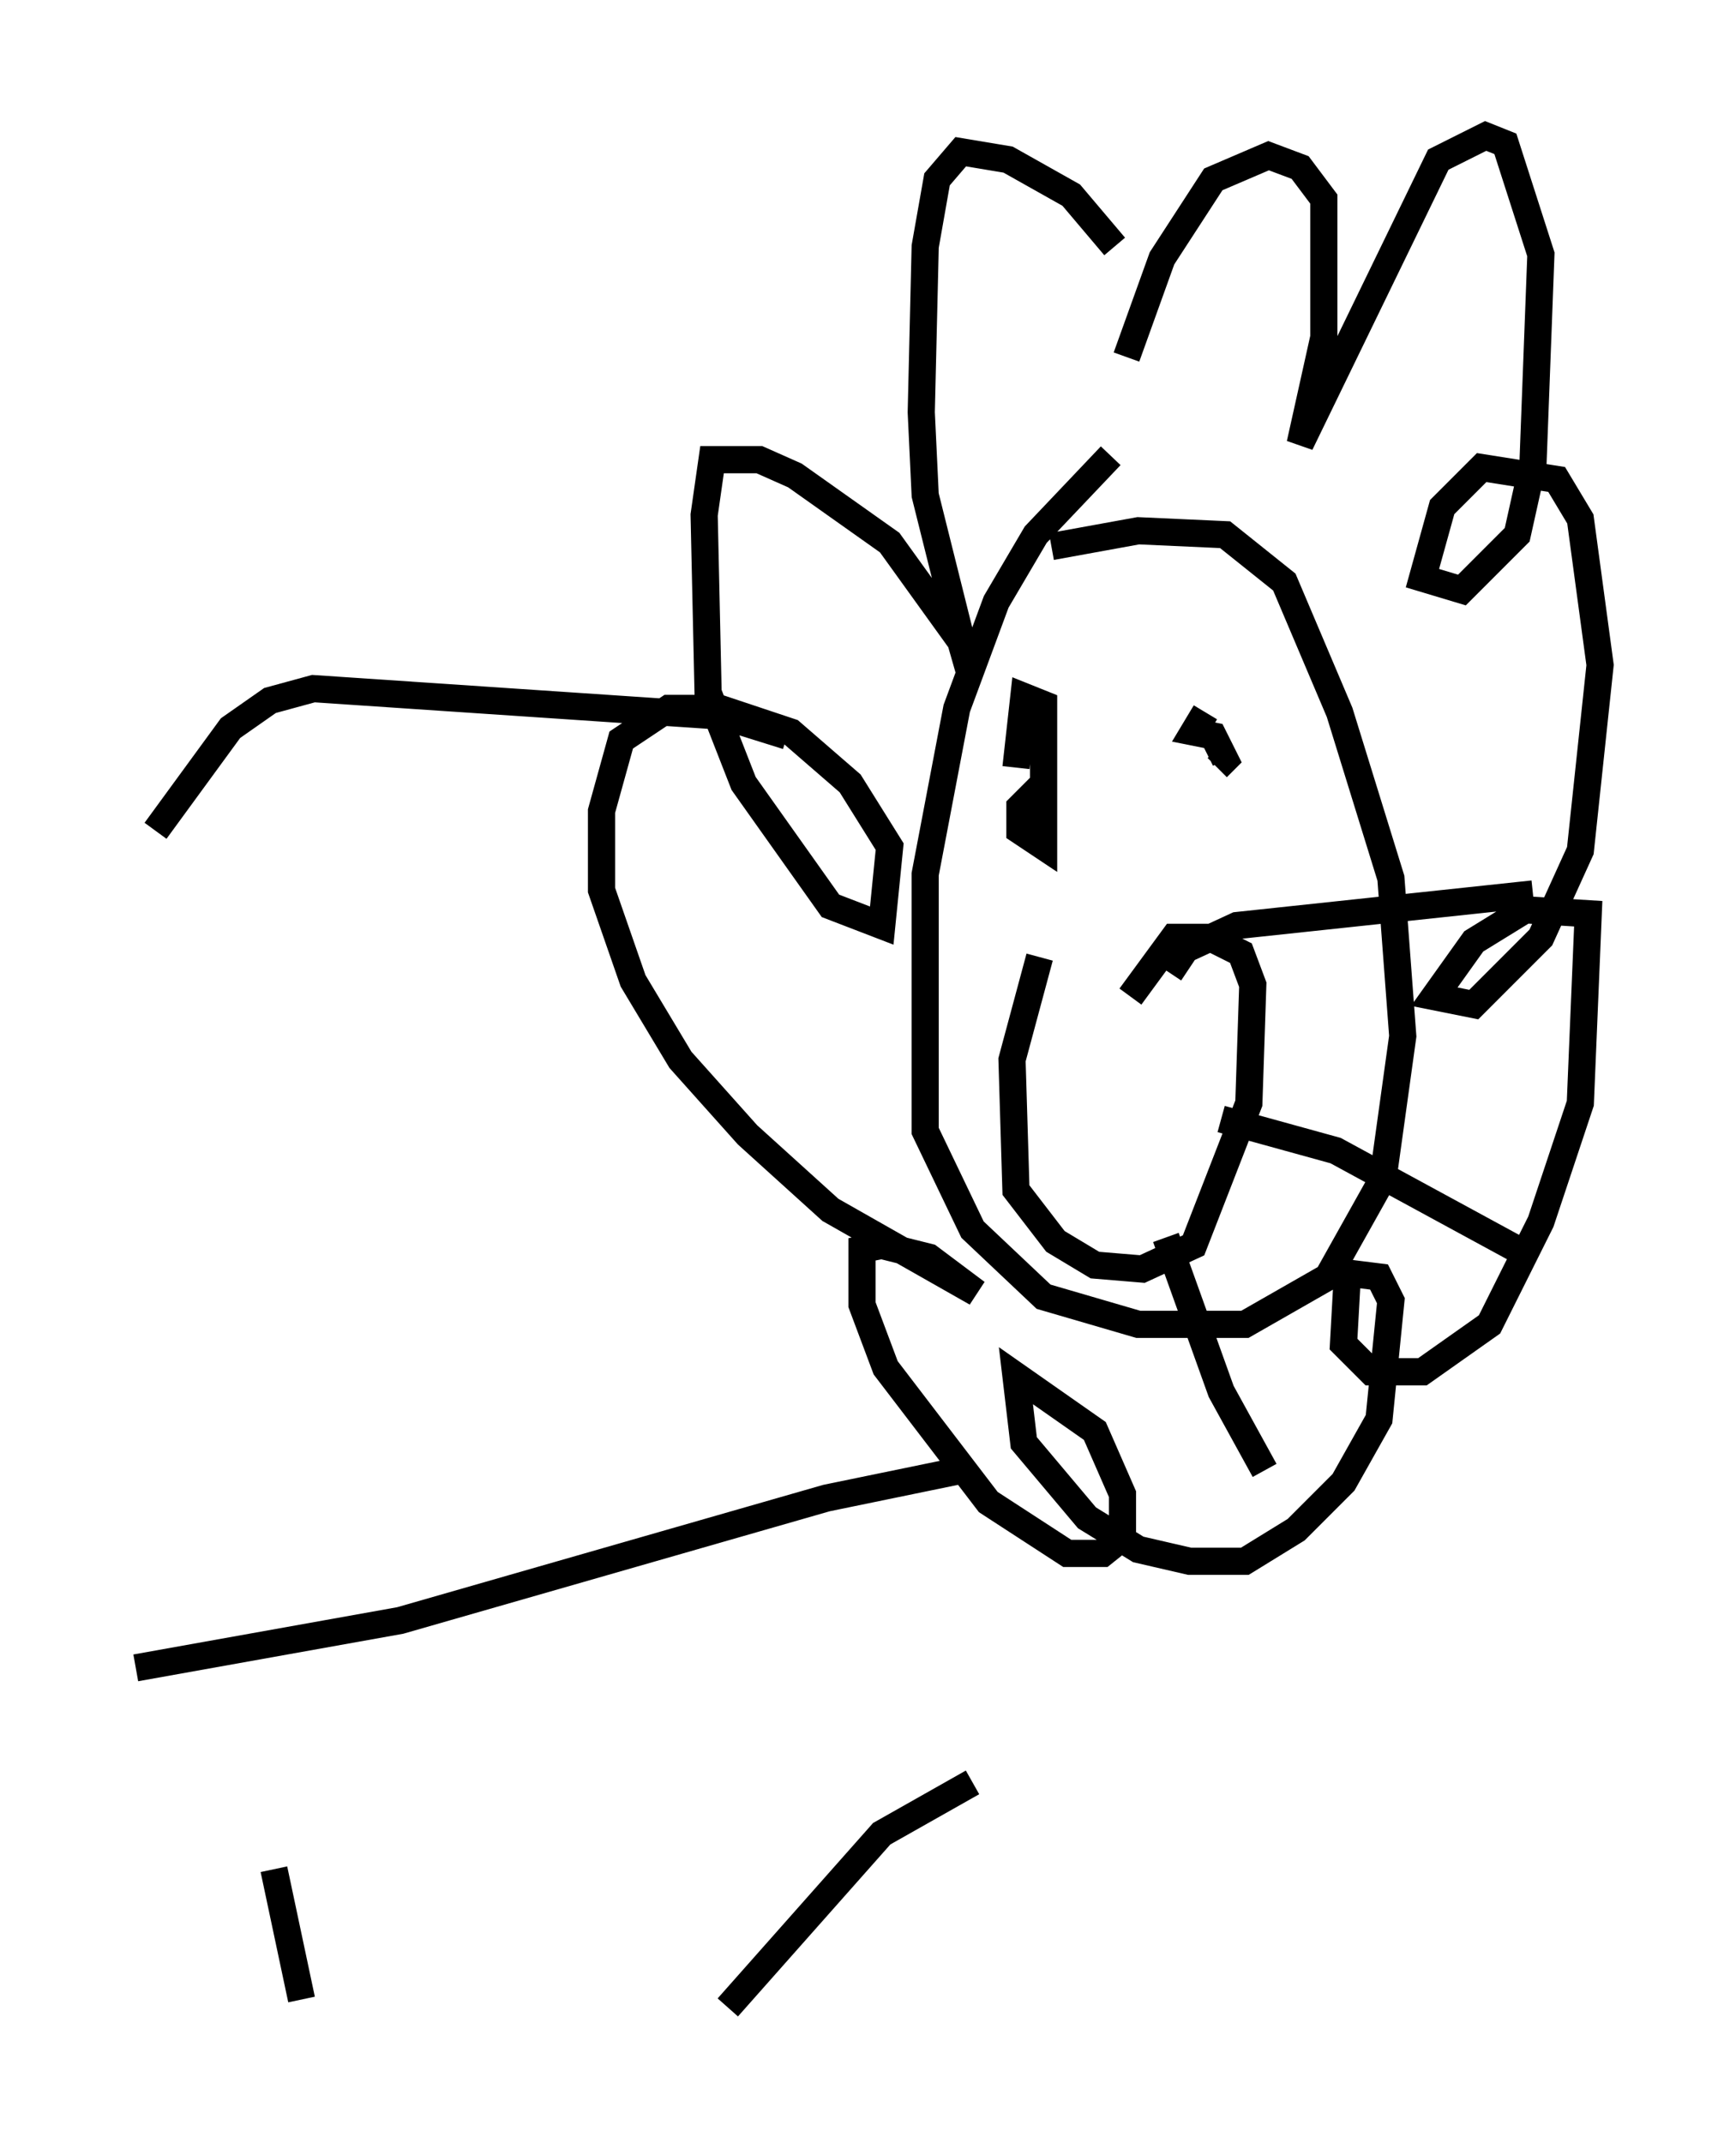 <?xml version="1.0" encoding="utf-8" ?>
<svg baseProfile="full" height="78.849" version="1.1" width="63.888" xmlns="http://www.w3.org/2000/svg" xmlns:ev="http://www.w3.org/2001/xml-events" xmlns:xlink="http://www.w3.org/1999/xlink"><defs /><rect fill="white" height="78.849" width="63.888" x="0" y="0" /><path d="M42.765, 13.134 m-1.743, -4.067 l-1.598, -1.888 -2.324, -1.307 l-1.743, -0.291 -0.872, 1.017 l-0.436, 2.469 -0.145, 6.101 l0.145, 3.05 1.598, 6.391 l-0.291, -1.017 -2.615, -3.631 l-3.486, -2.469 -1.307, -0.581 l-1.743, 0.0 -0.291, 2.034 l0.145, 6.536 1.307, 3.341 l3.196, 4.503 1.888, 0.726 l0.291, -2.905 -1.453, -2.324 l-2.179, -1.888 -2.615, -0.872 l-1.888, 0.0 -1.743, 1.162 l-0.726, 2.615 0.0, 2.905 l1.162, 3.341 1.743, 2.905 l2.469, 2.76 3.05, 2.76 l5.374, 3.05 -1.743, -1.307 l-1.743, -0.436 -0.726, 0.145 l0.0, 2.034 0.872, 2.324 l3.777, 4.939 2.905, 1.888 l1.307, 0.0 0.726, -0.581 l0.0, -1.598 -1.017, -2.324 l-2.905, -2.034 0.291, 2.469 l2.324, 2.76 1.888, 1.162 l1.888, 0.436 2.034, 0.0 l1.888, -1.162 1.743, -1.743 l1.307, -2.324 0.436, -4.358 l-0.436, -0.872 -1.162, -0.145 l-0.145, 2.615 1.017, 1.017 l1.888, 0.0 2.469, -1.743 l1.888, -3.777 1.453, -4.358 l0.291, -6.972 -2.324, -0.145 l-1.888, 1.162 -1.453, 2.034 l1.453, 0.291 2.469, -2.469 l1.453, -3.196 0.726, -6.827 l-0.726, -5.374 -0.872, -1.453 l-2.76, -0.436 -1.453, 1.453 l-0.726, 2.615 1.453, 0.436 l2.034, -2.034 0.581, -2.615 l0.291, -7.698 -1.307, -4.067 l-0.726, -0.291 -1.743, 0.872 l-5.084, 10.458 0.872, -3.922 l0.0, -5.084 -0.872, -1.162 l-1.162, -0.436 -2.034, 0.872 l-1.888, 2.905 -1.307, 3.631 m-0.581, 3.631 l-2.76, 2.905 -1.453, 2.469 l-1.453, 3.922 -1.162, 6.101 l0.0, 9.441 1.743, 3.631 l2.615, 2.469 3.486, 1.017 l3.922, 0.0 3.05, -1.743 l2.034, -3.631 0.726, -5.229 l-0.436, -5.81 -1.888, -6.101 l-2.034, -4.793 -2.179, -1.743 l-3.196, -0.145 -3.196, 0.581 m4.358, 15.687 l0.581, -0.872 1.888, -0.872 l10.894, -1.162 m-11.475, 8.279 l4.212, 1.162 6.682, 3.631 m-12.927, -0.436 l2.034, 5.665 1.598, 2.905 m-8.279, -18.883 l-1.017, 3.777 0.145, 4.793 l1.453, 1.888 1.453, 0.872 l1.743, 0.145 1.888, -0.872 l2.034, -5.229 0.145, -4.358 l-0.436, -1.162 -1.162, -0.581 l-1.307, 0.0 -1.598, 2.179 m-3.341, -7.698 l-0.726, 0.726 0.0, 0.872 l0.872, 0.581 0.0, -5.229 l-0.726, -0.291 -0.291, 2.615 m6.972, -2.034 l-0.436, 0.726 0.726, 0.145 l0.436, 0.872 -0.291, 0.291 m-15.832, -1.162 l-2.324, -0.726 -15.106, -1.017 l-1.598, 0.436 -1.453, 1.017 l-2.76, 3.777 m29.631, 23.531 l-4.939, 1.017 -15.687, 4.503 l-9.732, 1.743 m5.084, 7.408 l1.017, 4.793 m15.687, 0.291 l5.665, -6.391 3.341, -1.888 " fill="none" stroke="black" stroke-width="1" /></svg>
